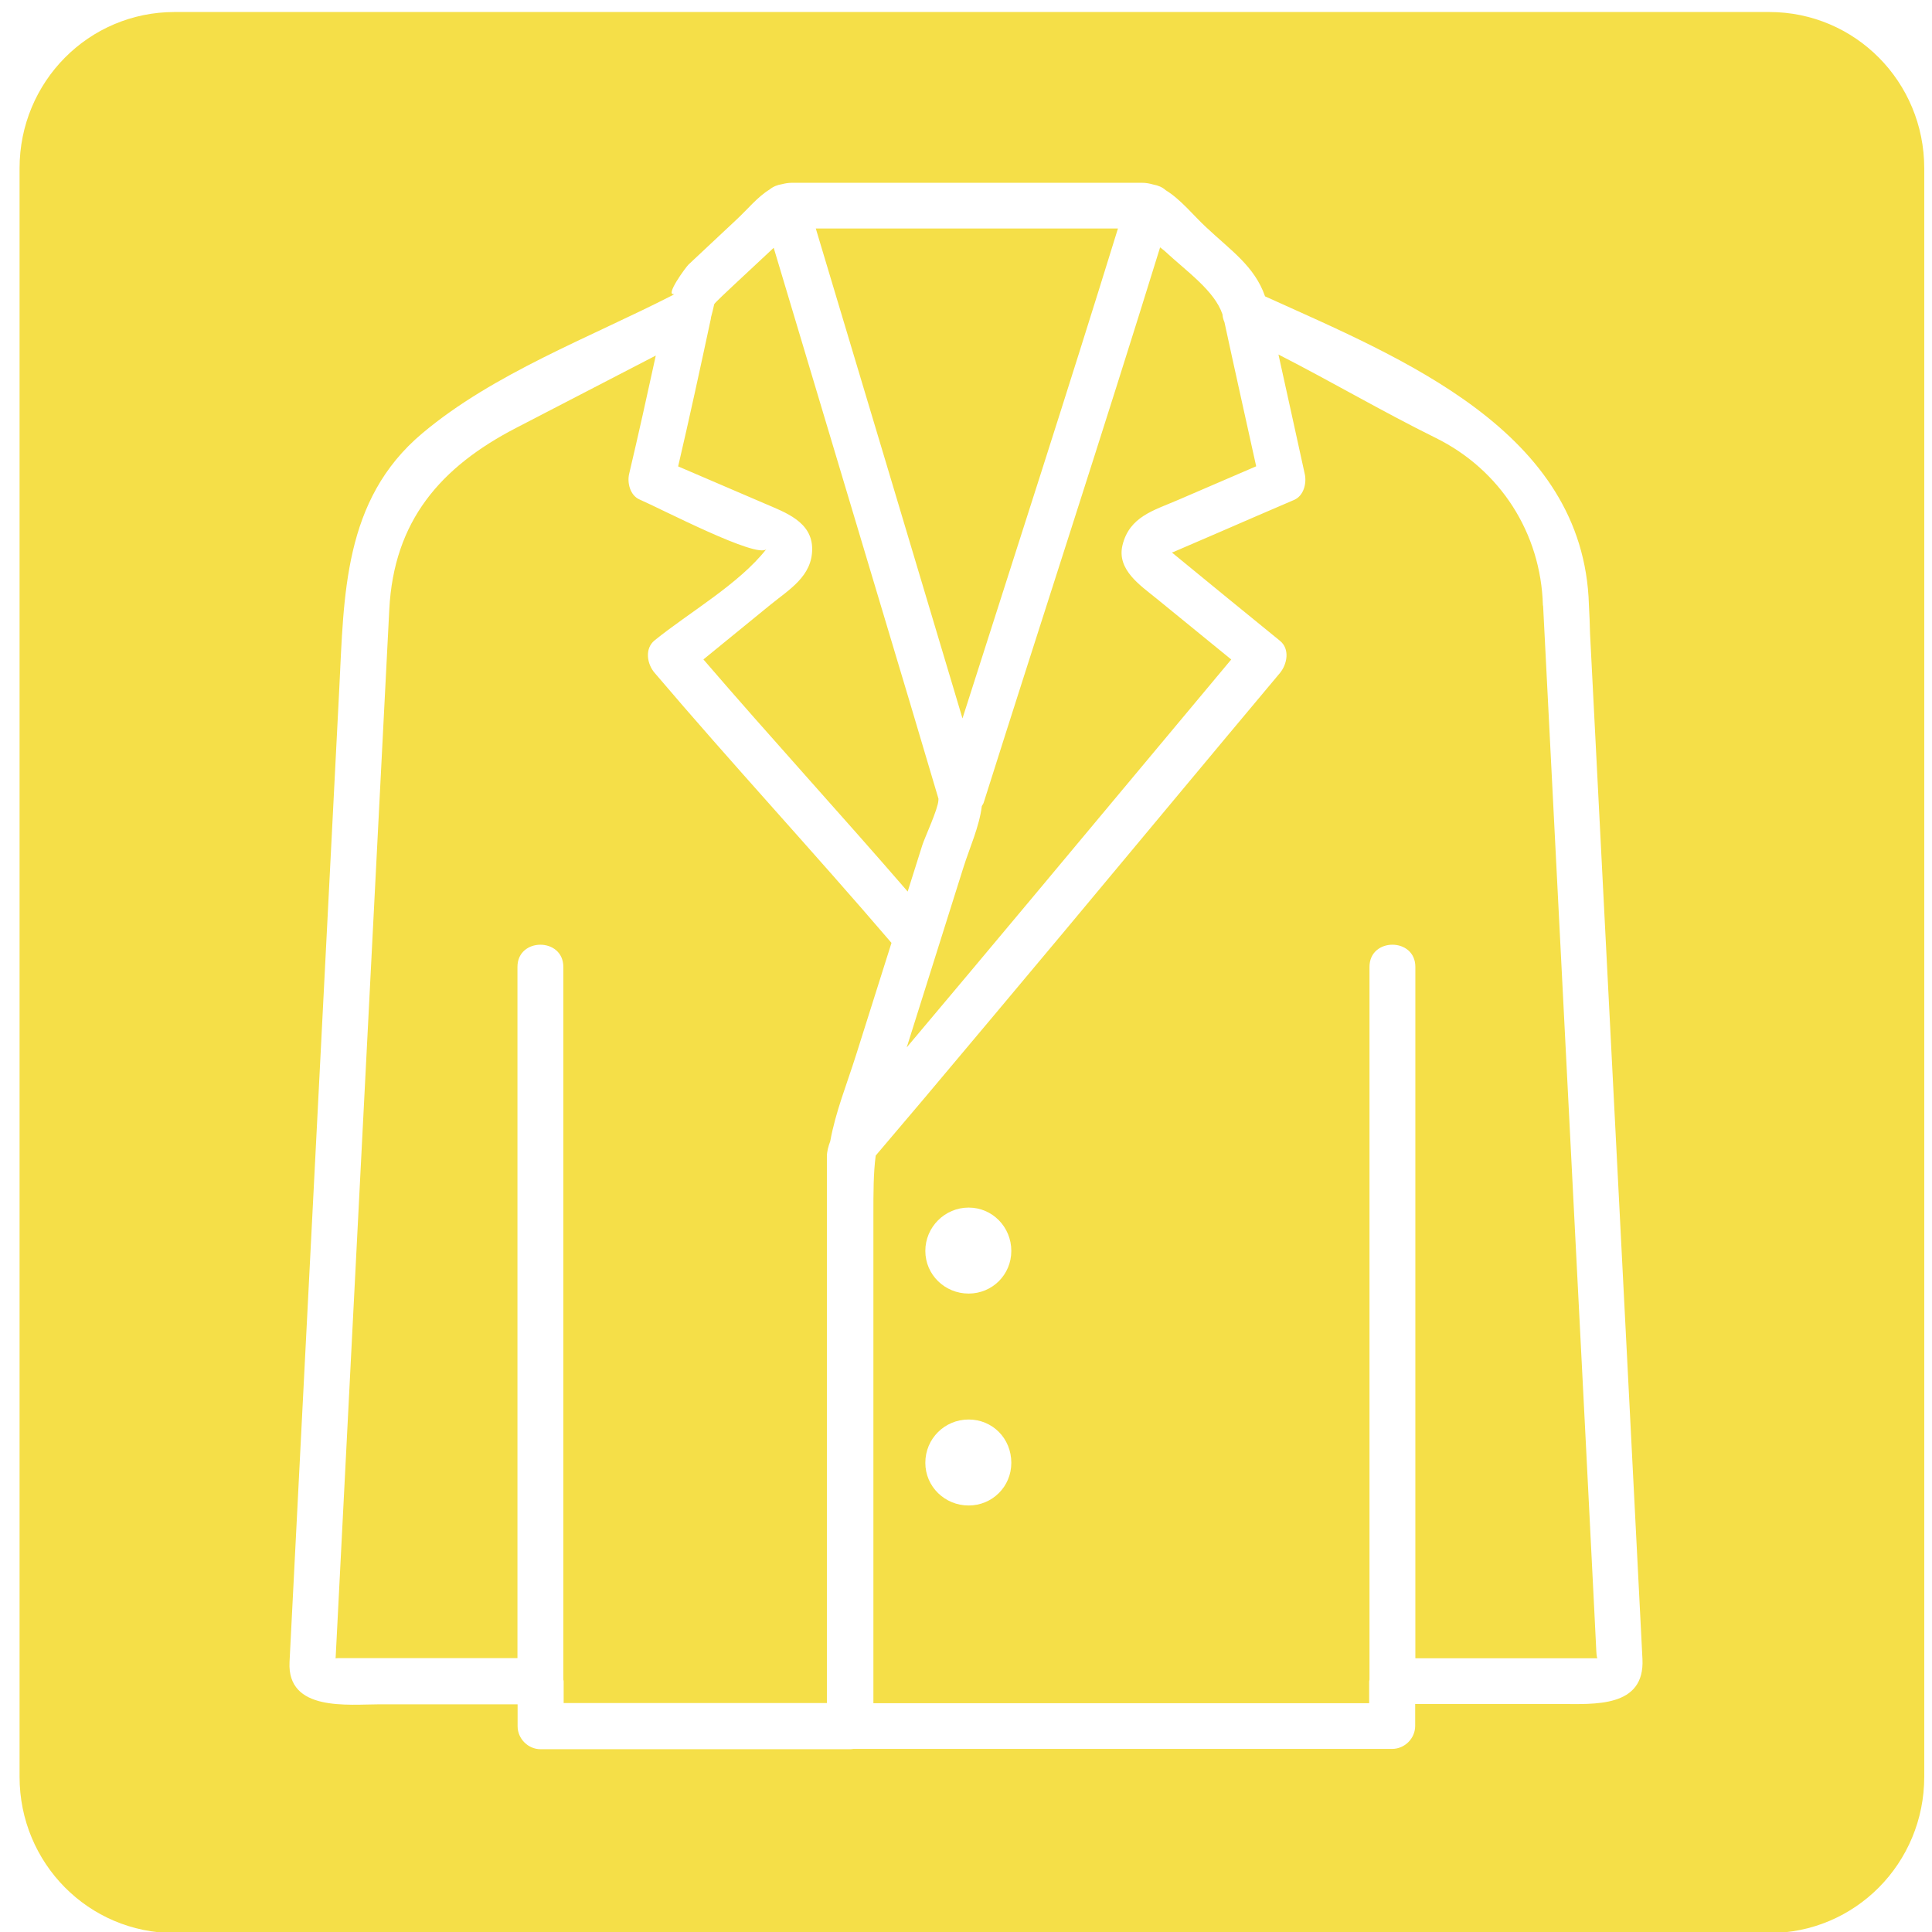 <?xml version="1.0" encoding="UTF-8"?>
<!-- Svg Vector Icons : http://www.onlinewebfonts.com/icon -->
<svg enable-background="new 0 0 1000 1000" version="1.1" viewBox="0 0 1e3 1e3" xml:space="preserve" xmlns="http://www.w3.org/2000/svg">
<path d="m90.352 6.219c-44.446 0-80.227 36.088-80.227 80.916v832.5c0 44.828 35.781 80.916 80.227 80.916h825.41c44.446 0 80.227-36.088 80.227-80.916v-832.5c0-44.828-35.781-80.916-80.227-80.916h-825.41zm319.6 88.393h90.582 90.584c2.028 0 3.94 0.364 5.797 0.9 2.427 0.436 4.709 1.331 6.479 2.955 7.862 4.812 14.397 13.145 20.896 19.141 12.828 12.082 25.05 20.14 30.498 35.779 70.691 32.036 164.95 69.59 167.63 159.62 0.248 4.963 0.495 9.927 0.578 14.725 6.783 132.61 13.566 265.21 20.35 397.82 2.234 44.423 4.55 88.763 6.783 133.1 1.324 25.479-25.23 23.328-42.52 23.328h-75.113v11.334c0 6.535-5.46 11.912-11.912 11.912h-278.85c-0.525 0.073-1.048 0.164-1.59 0.164h-160.32c-6.535 0-11.912-5.46-11.912-11.912v-11.332h-71.227c-16.379 0-48.144 3.971-46.82-21.922 1.903-36.729 3.722-73.459 5.625-110.27 6.701-131.12 13.401-262.15 20.102-393.19 2.482-48.476 1.985-98.028 42.934-132.44 37.01-31.141 86.974-49.692 129.75-71.6 0.233-0.207 0.48-0.388 0.729-0.568-5.171 1.394 5.886-13.809 7.426-15.271 8.355-7.859 16.629-15.634 24.984-23.41 5.611-5.237 10.654-11.537 16.896-15.371 1.816-1.497 4.015-2.411 6.394-2.762 1.657-0.431 3.379-0.729 5.248-0.729zm12.307 23.658c0.42 1.406 0.84 2.812 1.26 4.219 23.328 77.843 46.739 155.77 69.984 233.7 1.578 5.212 3.114 10.44 4.676 15.664 26.958-84.497 54.31-168.86 80.471-253.58h-63.887-85.701-6.803zm178.21 9.768c-29.702 96.038-61.004 191.59-91.33 287.46-0.216 0.691-0.648 1.113-0.941 1.711-1.325 10.729-6.229 21.304-9.564 31.875-9.81 31.035-19.56 62.036-29.314 93.047 21.945-26.046 43.803-52.136 65.631-78.24 34.19-40.845 68.183-81.745 102.34-122.54-12.797-10.396-25.543-20.787-38.314-31.248-8.355-6.866-21.175-15.057-17.949-28.045 3.64-14.642 16.131-17.868 28.457-23.162 13.571-5.846 27.142-11.691 40.713-17.537-5.469-24.845-11.057-49.69-16.422-74.602-0.568-1.256-0.922-2.618-1.018-4.041-4.112-12.263-18.496-22.17-29.809-32.703-0.596-0.552-1.653-1.331-2.481-1.98zm-200 0.221c-6.687 6.201-13.332 12.448-19.961 18.635-2.978 2.813-10.755 10.009-10.838 10.588-0.503 2.211-1.002 4.524-1.65 6.742-0.04 0.267-0.028 0.515-0.086 0.787-5.481 25.506-10.99 51.004-16.928 76.396 14.935 6.378 29.87 12.822 44.805 19.232 10.506 4.55 24.57 9.346 24.57 23.492 0 14.146-11.83 20.93-21.592 28.871-11.567 9.44-23.134 18.902-34.701 28.32 34.776 40.445 70.844 79.79 105.73 120.14 2.519-7.991 5.038-15.992 7.557-23.959 1.309-4.082 8.122-18.643 8.332-23.186-0.008-0.063 0.013-0.136 0.006-0.199 2.5e-4 -0.249 0.067-0.599 0.018-0.771-9.679-32.841-19.523-65.6-29.367-98.441-18.582-62.215-37.29-124.38-55.896-186.65zm261.26 55.234c4.54 20.605 9.114 41.189 13.611 61.842 1.075 4.715-0.497 11.25-5.461 13.4-13.153 5.625-26.306 11.335-39.459 17.043-6.618 2.813-13.154 5.707-19.771 8.52-3.11 1.348-3.62 1.602-4.061 1.684 18.589 15.238 37.179 30.476 55.848 45.635 5.377 4.302 3.805 12.243 0 16.793-36.978 44.092-73.709 88.349-110.6 132.52-24.486 29.284-49.054 58.57-73.623 87.771-8.316 9.806-16.632 19.612-24.947 29.418-1.203 9.292-1.193 18.84-1.193 31.301v103.24 148.9h256.61v-11.332c0-0.285 0.146-0.525 0.166-0.805v-368.97c0-15.304 23.74-15.304 23.74 0v357.86h94.219c-0.187-0.377-0.408-0.808-0.574-3.971-0.331-6.701-0.661-13.401-0.992-20.102-3.061-61.299-6.204-122.51-9.348-183.81-5.697-112.29-11.477-224.49-17.174-336.77-0.013-0.183-0.111-0.305-0.117-0.492-1.075-37.226-22.005-69.984-55.508-86.529-27.559-13.617-53.989-29.15-81.361-43.146zm-322.3 0.549c-24.136 12.513-48.196 24.953-72.334 37.469-38.963 20.185-63.283 47.979-65.6 94.057-6.287 122.27-12.49 244.45-18.777 366.72-2.813 55.012-5.627 110.11-8.439 165.12-0.214 3.713-0.373 7.351-0.57 10.994 0.371-0.049 0.016-0.158 1.48-0.158h17.621 75.031v-357.78c0-15.304 23.74-15.304 23.74 0v368.88c0.021 0.28 0.166 0.524 0.166 0.809v11.334h136.25v-282.83c0-2.628 0.732-5.299 1.746-7.979 2.715-15.116 8.625-29.61 13.311-44.469 6.106-19.41 12.253-38.778 18.381-58.166-40.291-47.092-82.477-92.569-122.61-139.79-3.888-4.467-5.294-12.491 0-16.793 17.951-14.559 43.678-29.119 57.906-47.318-4.302 5.46-55.176-21.093-65.6-25.561-4.963-2.068-6.617-8.687-5.459-13.402 4.8-20.31 9.315-40.71 13.764-61.127zm161.94 441c12.326 0 22.088 10.092 22.088 22.418 0 12.326-9.845 22.088-22.088 22.088-12.326 0-22.418-9.762-22.418-22.088 0-12.326 10.092-22.418 22.418-22.418zm0 109.69c12.326 0 22.088 9.761 22.088 22.418 0 12.326-9.845 22.086-22.088 22.086-12.326 0-22.418-9.76-22.418-22.086 0-12.574 10.092-22.418 22.418-22.418z" fill="#f5df48" stroke-width="5.036"/>
</svg>
